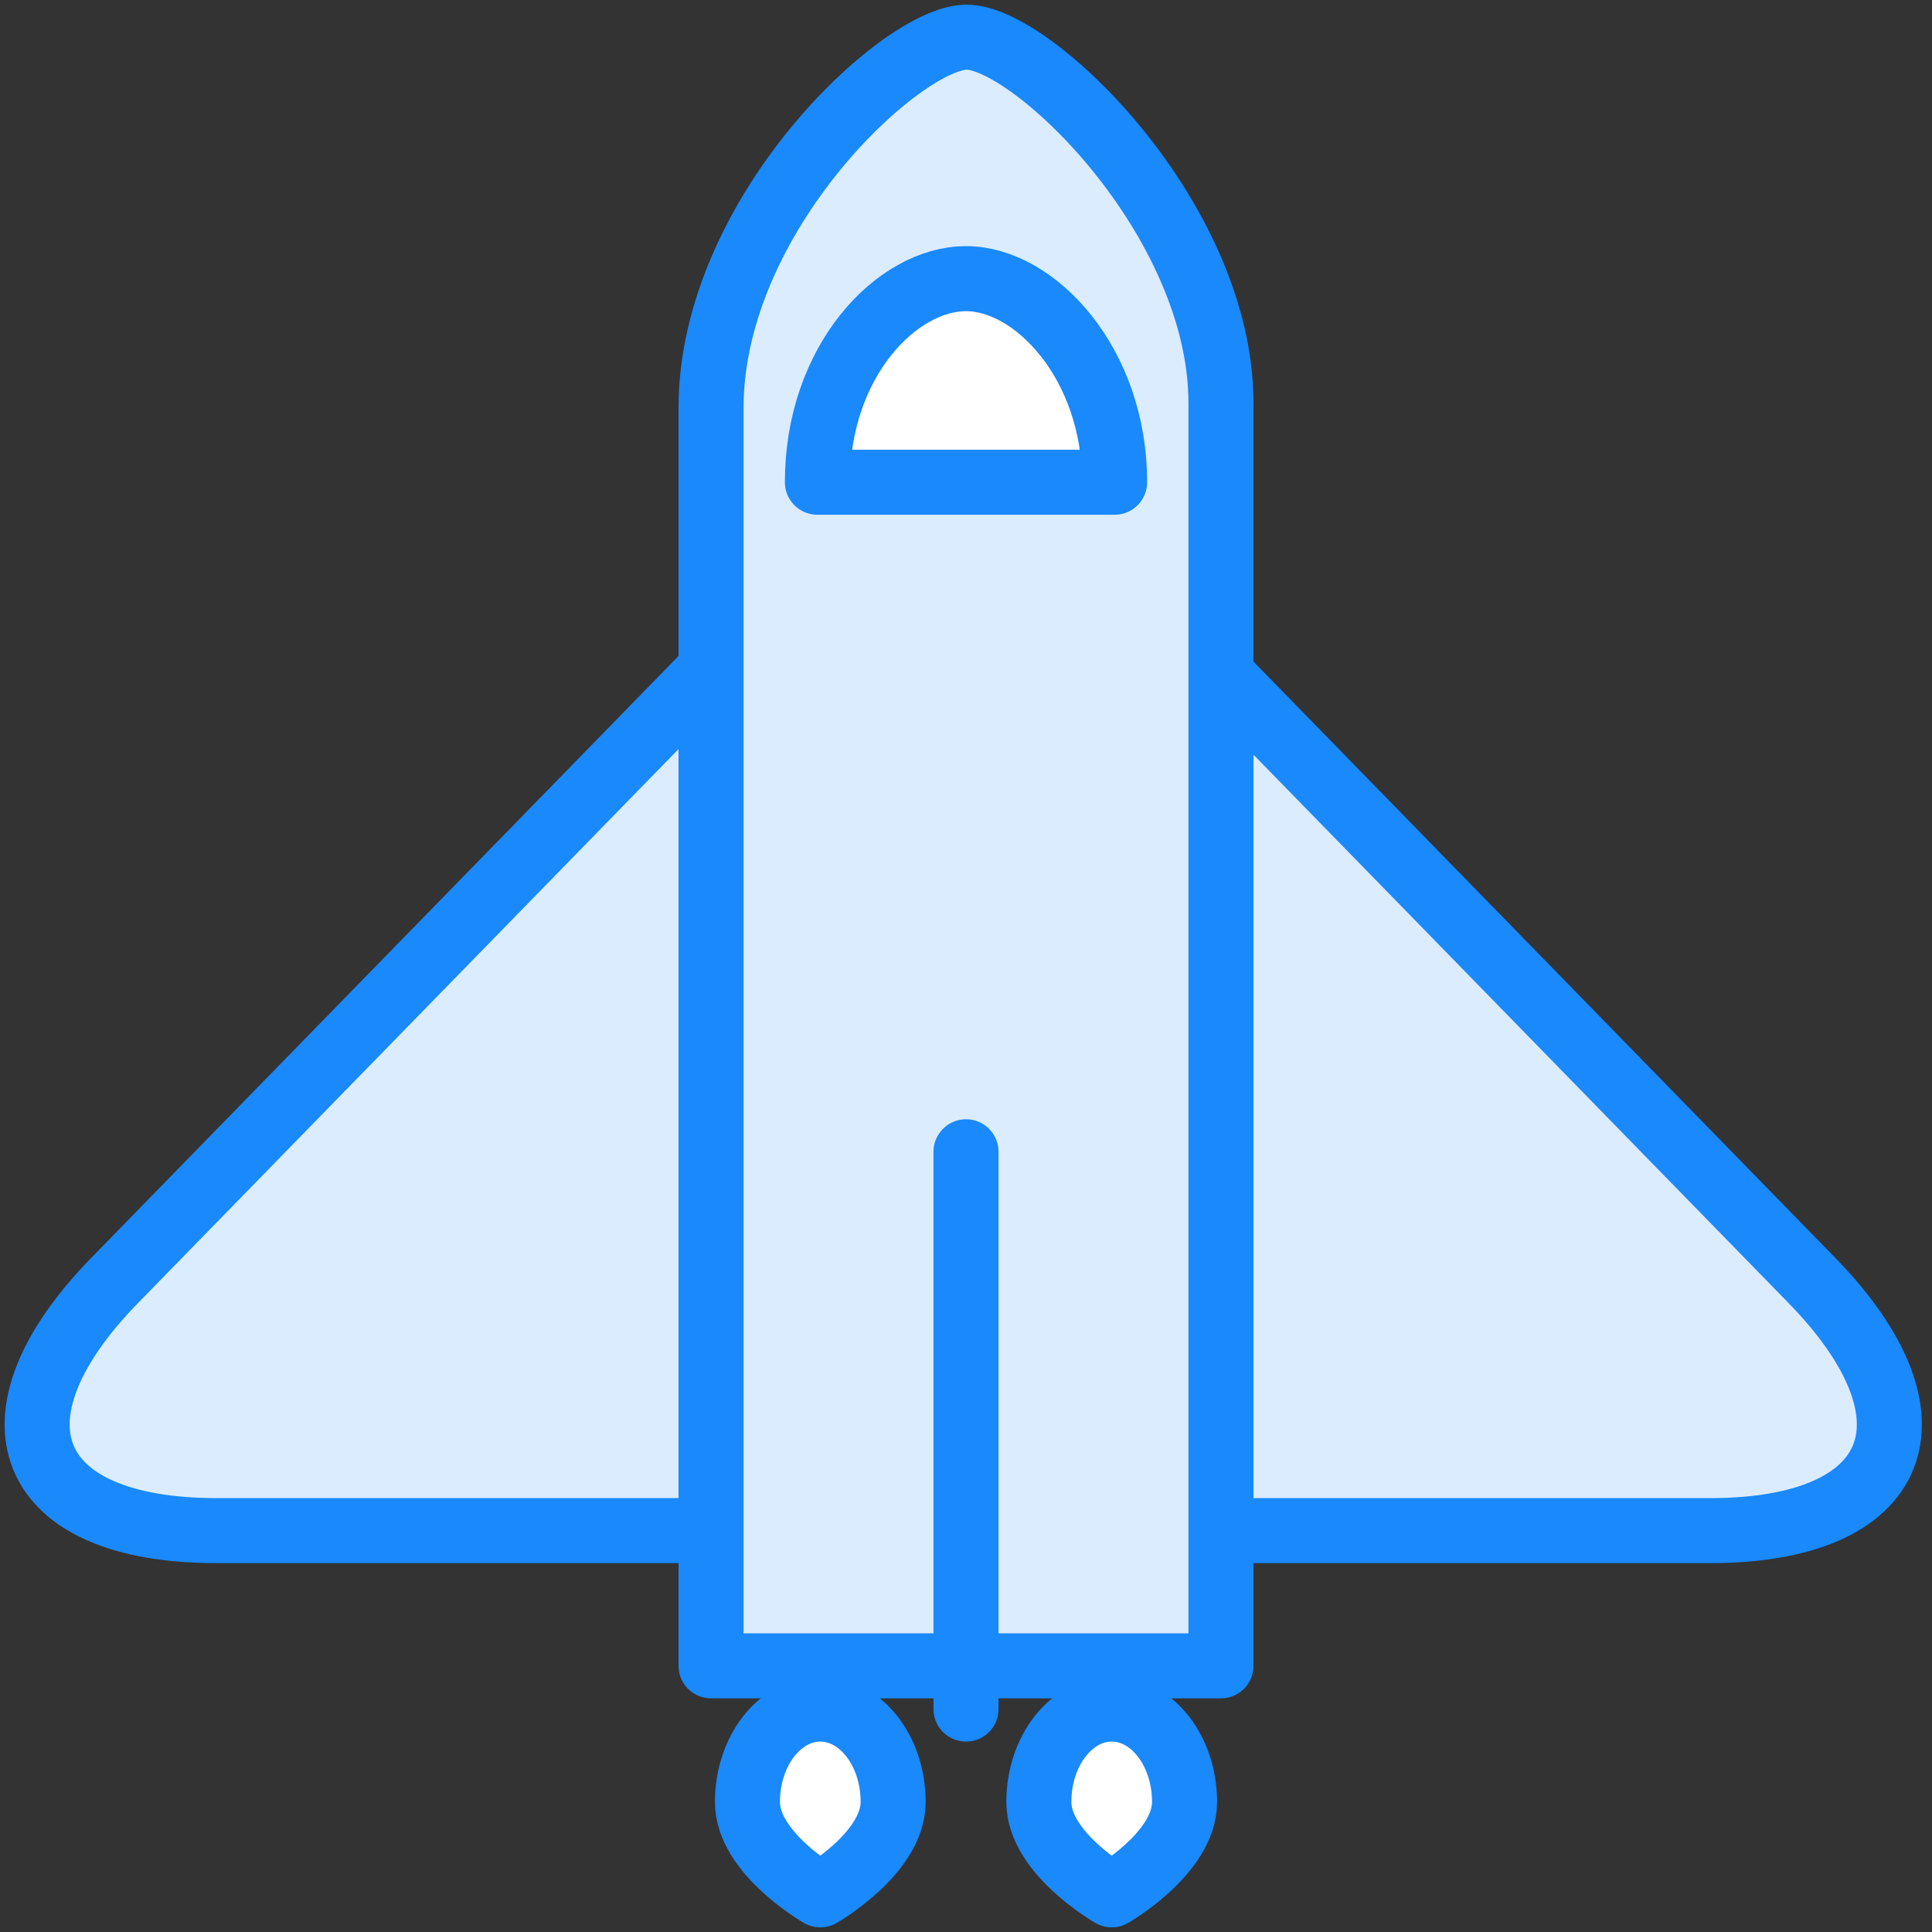 <?xml version="1.0" encoding="UTF-8"?>
<svg width="104px" height="104px" viewBox="0 0 104 104" version="1.1" xmlns="http://www.w3.org/2000/svg" xmlns:xlink="http://www.w3.org/1999/xlink">
    <rect x="0" y="0" width="104" height="104" fill="#333333" stroke="none"/>
    <!-- Generator: Sketch 46.2 (44496) - http://www.bohemiancoding.com/sketch -->
    <title>science-10</title>
    <desc>Created with Sketch.</desc>
    <defs></defs>
    <g id="ALL" stroke="none" stroke-width="1" fill="none" fill-rule="evenodd" stroke-linecap="round" stroke-linejoin="round">
        <g id="Primary" transform="translate(-3067, -4778)" stroke="#1989FB" stroke-width="3.5">
            <g id="Group-15" transform="translate(200, 200)">
                <g id="science-10" transform="translate(2869, 4580)">
                    <path d="M63.725,34.326 L95.53,66.921 C102.791,74.362 100.333,80.394 90.051,80.394 L63.725,80.394 M63.725,34.326 L63.725,34.326 L63.725,34.326 M36.275,80.394 L9.655,80.394 C-0.632,80.394 -3.088,74.366 4.176,66.921 L36.275,34.025" id="Layer-1" fill="#DBECFF"></path>
                    <path d="M36.275,19.963 C36.275,9.575 46.486,0.065 50,0 C53.514,-0.065 63.725,9.761 63.725,19.701 L63.725,87.672 L36.275,87.672 L36.275,19.963 Z" id="Layer-2" fill="#DBECFF"></path>
                    <path d="M50,13 C46.275,13 42,17.44 42,23.958 L58,23.958 C58,17.576 53.725,13 50,13 Z" id="Layer-3" fill="#FFFFFF"></path>
                    <path d="M50,60 L50,90" id="Layer-4" fill="#DBECFF"></path>
                    <path d="M42.157,100 C42.157,100 46.078,97.761 46.078,95 C46.078,92.239 44.323,90 42.157,90 C39.991,90 38.235,92.239 38.235,95 C38.235,97.761 42.157,100 42.157,100 Z" id="Layer-5" fill="#FFFFFF"></path>
                    <path d="M57.843,100 C57.843,100 61.765,97.761 61.765,95 C61.765,92.239 60.009,90 57.843,90 C55.677,90 53.922,92.239 53.922,95 C53.922,97.761 57.843,100 57.843,100 Z" id="Layer-6" fill="#FFFFFF"></path>
                </g>
            </g>
        </g>
    </g>
</svg>